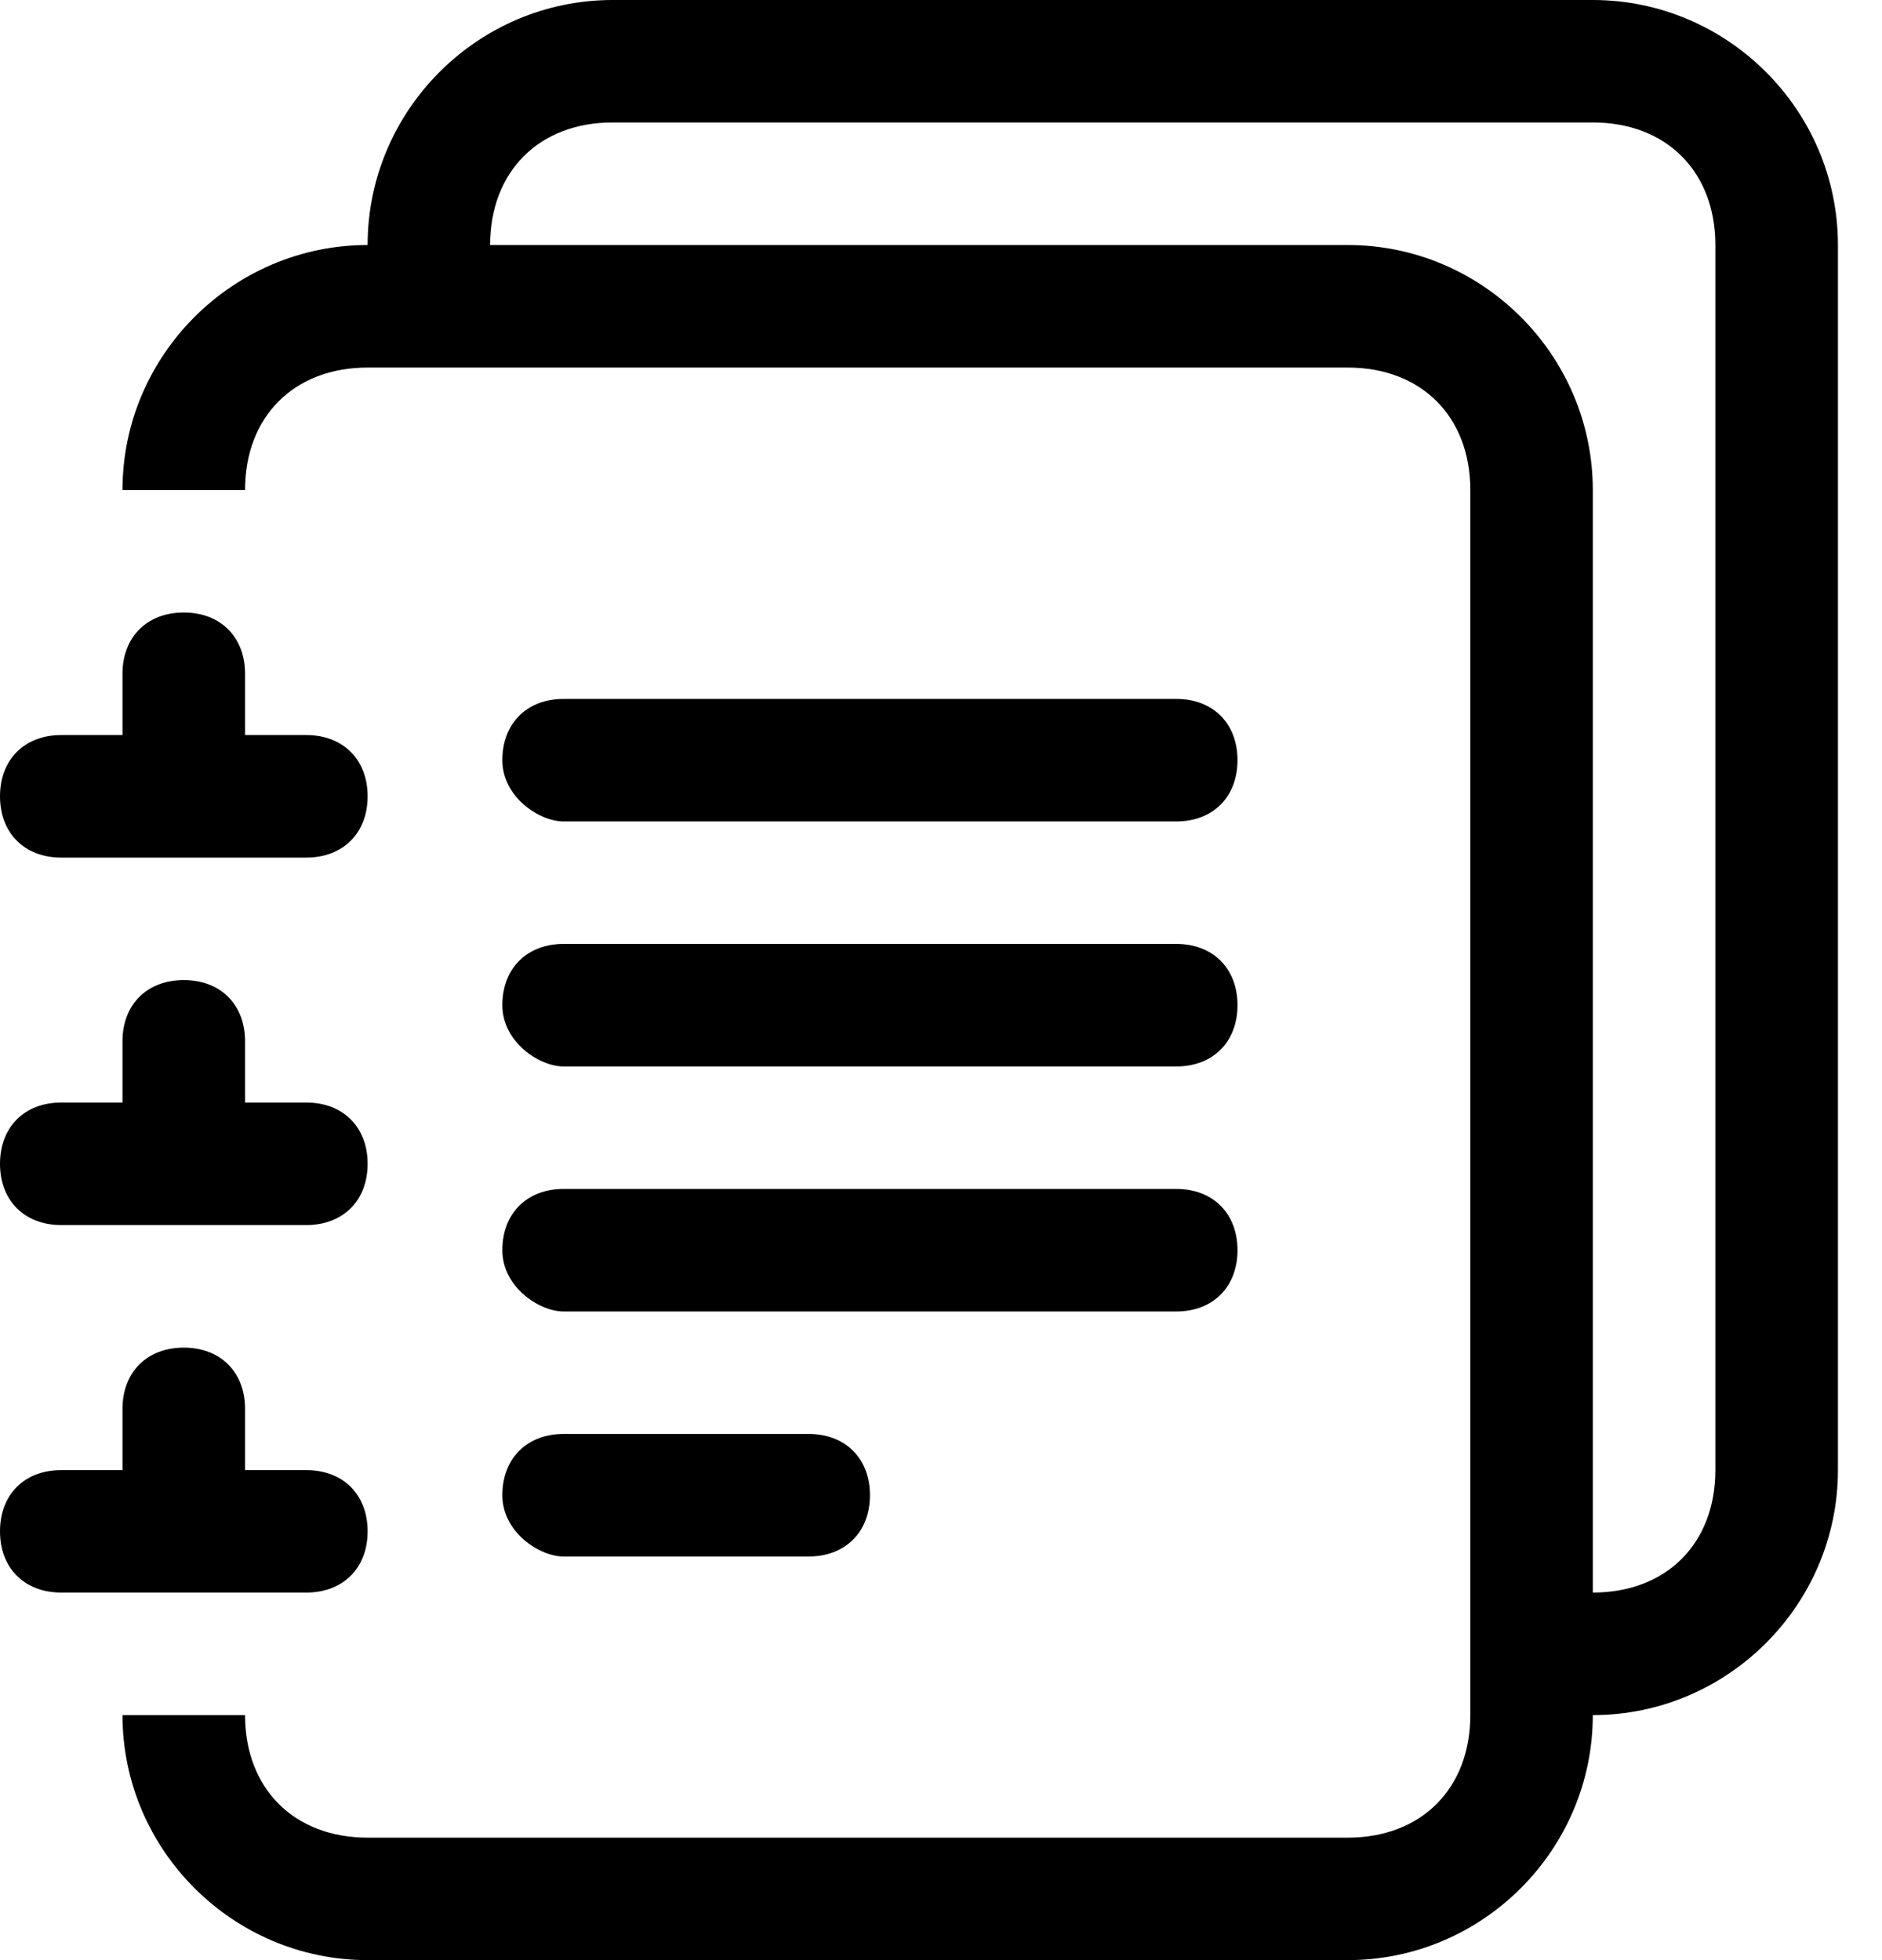 <svg width="24" height="25" viewBox="0 0 24 25"  xmlns="http://www.w3.org/2000/svg">
<path d="M7.812 0H20.312C22.031 0 23.438 1.406 23.438 3.125V18.75C23.438 20.469 22.031 21.875 20.312 21.875C20.312 23.594 18.906 25 17.188 25H4.688C2.969 25 1.562 23.594 1.562 21.875H3.125C3.125 22.812 3.75 23.438 4.688 23.438H17.188C18.125 23.438 18.75 22.812 18.75 21.875V6.25C18.75 5.312 18.125 4.688 17.188 4.688H4.688C3.75 4.688 3.125 5.312 3.125 6.25H1.562C1.562 4.531 2.969 3.125 4.688 3.125H17.188C18.906 3.125 20.312 4.531 20.312 6.25V20.312C21.25 20.312 21.875 19.688 21.875 18.75V3.125C21.875 2.188 21.25 1.562 20.312 1.562H7.812C6.875 1.562 6.25 2.188 6.25 3.125H4.688C4.688 1.406 6.094 0 7.812 0Z" />
<path d="M1.562 9.375V8.594C1.562 8.125 1.875 7.812 2.344 7.812C2.812 7.812 3.125 8.125 3.125 8.594V9.375H3.906C4.375 9.375 4.688 9.688 4.688 10.156C4.688 10.625 4.375 10.938 3.906 10.938H0.781C0.312 10.938 0 10.625 0 10.156C0 9.688 0.312 9.375 0.781 9.375H1.562ZM1.562 14.062V13.281C1.562 12.812 1.875 12.5 2.344 12.5C2.812 12.5 3.125 12.812 3.125 13.281V14.062H3.906C4.375 14.062 4.688 14.375 4.688 14.844C4.688 15.312 4.375 15.625 3.906 15.625H0.781C0.312 15.625 0 15.312 0 14.844C0 14.375 0.312 14.062 0.781 14.062H1.562ZM1.562 17.969V18.75H0.781C0.312 18.75 0 19.062 0 19.531C0 20 0.312 20.312 0.781 20.312H3.906C4.375 20.312 4.688 20 4.688 19.531C4.688 19.062 4.375 18.75 3.906 18.75H3.125V17.969C3.125 17.5 2.812 17.188 2.344 17.188C1.875 17.188 1.562 17.5 1.562 17.969Z" />
<path d="M6.406 19.07C6.406 18.602 6.719 18.289 7.188 18.289H10.312C10.781 18.289 11.094 18.602 11.094 19.07C11.094 19.539 10.781 19.852 10.312 19.852H7.188C6.875 19.852 6.406 19.539 6.406 19.07ZM6.406 15.945C6.406 15.477 6.719 15.164 7.188 15.164H15C15.469 15.164 15.781 15.477 15.781 15.945C15.781 16.414 15.469 16.727 15 16.727H7.188C6.875 16.727 6.406 16.414 6.406 15.945ZM6.406 12.82C6.406 12.352 6.719 12.039 7.188 12.039H15C15.469 12.039 15.781 12.352 15.781 12.82C15.781 13.289 15.469 13.602 15 13.602H7.188C6.875 13.602 6.406 13.289 6.406 12.82ZM6.406 9.695C6.406 9.227 6.719 8.914 7.188 8.914H15C15.469 8.914 15.781 9.227 15.781 9.695C15.781 10.164 15.469 10.477 15 10.477H7.188C6.875 10.477 6.406 10.164 6.406 9.695Z" />
</svg>
